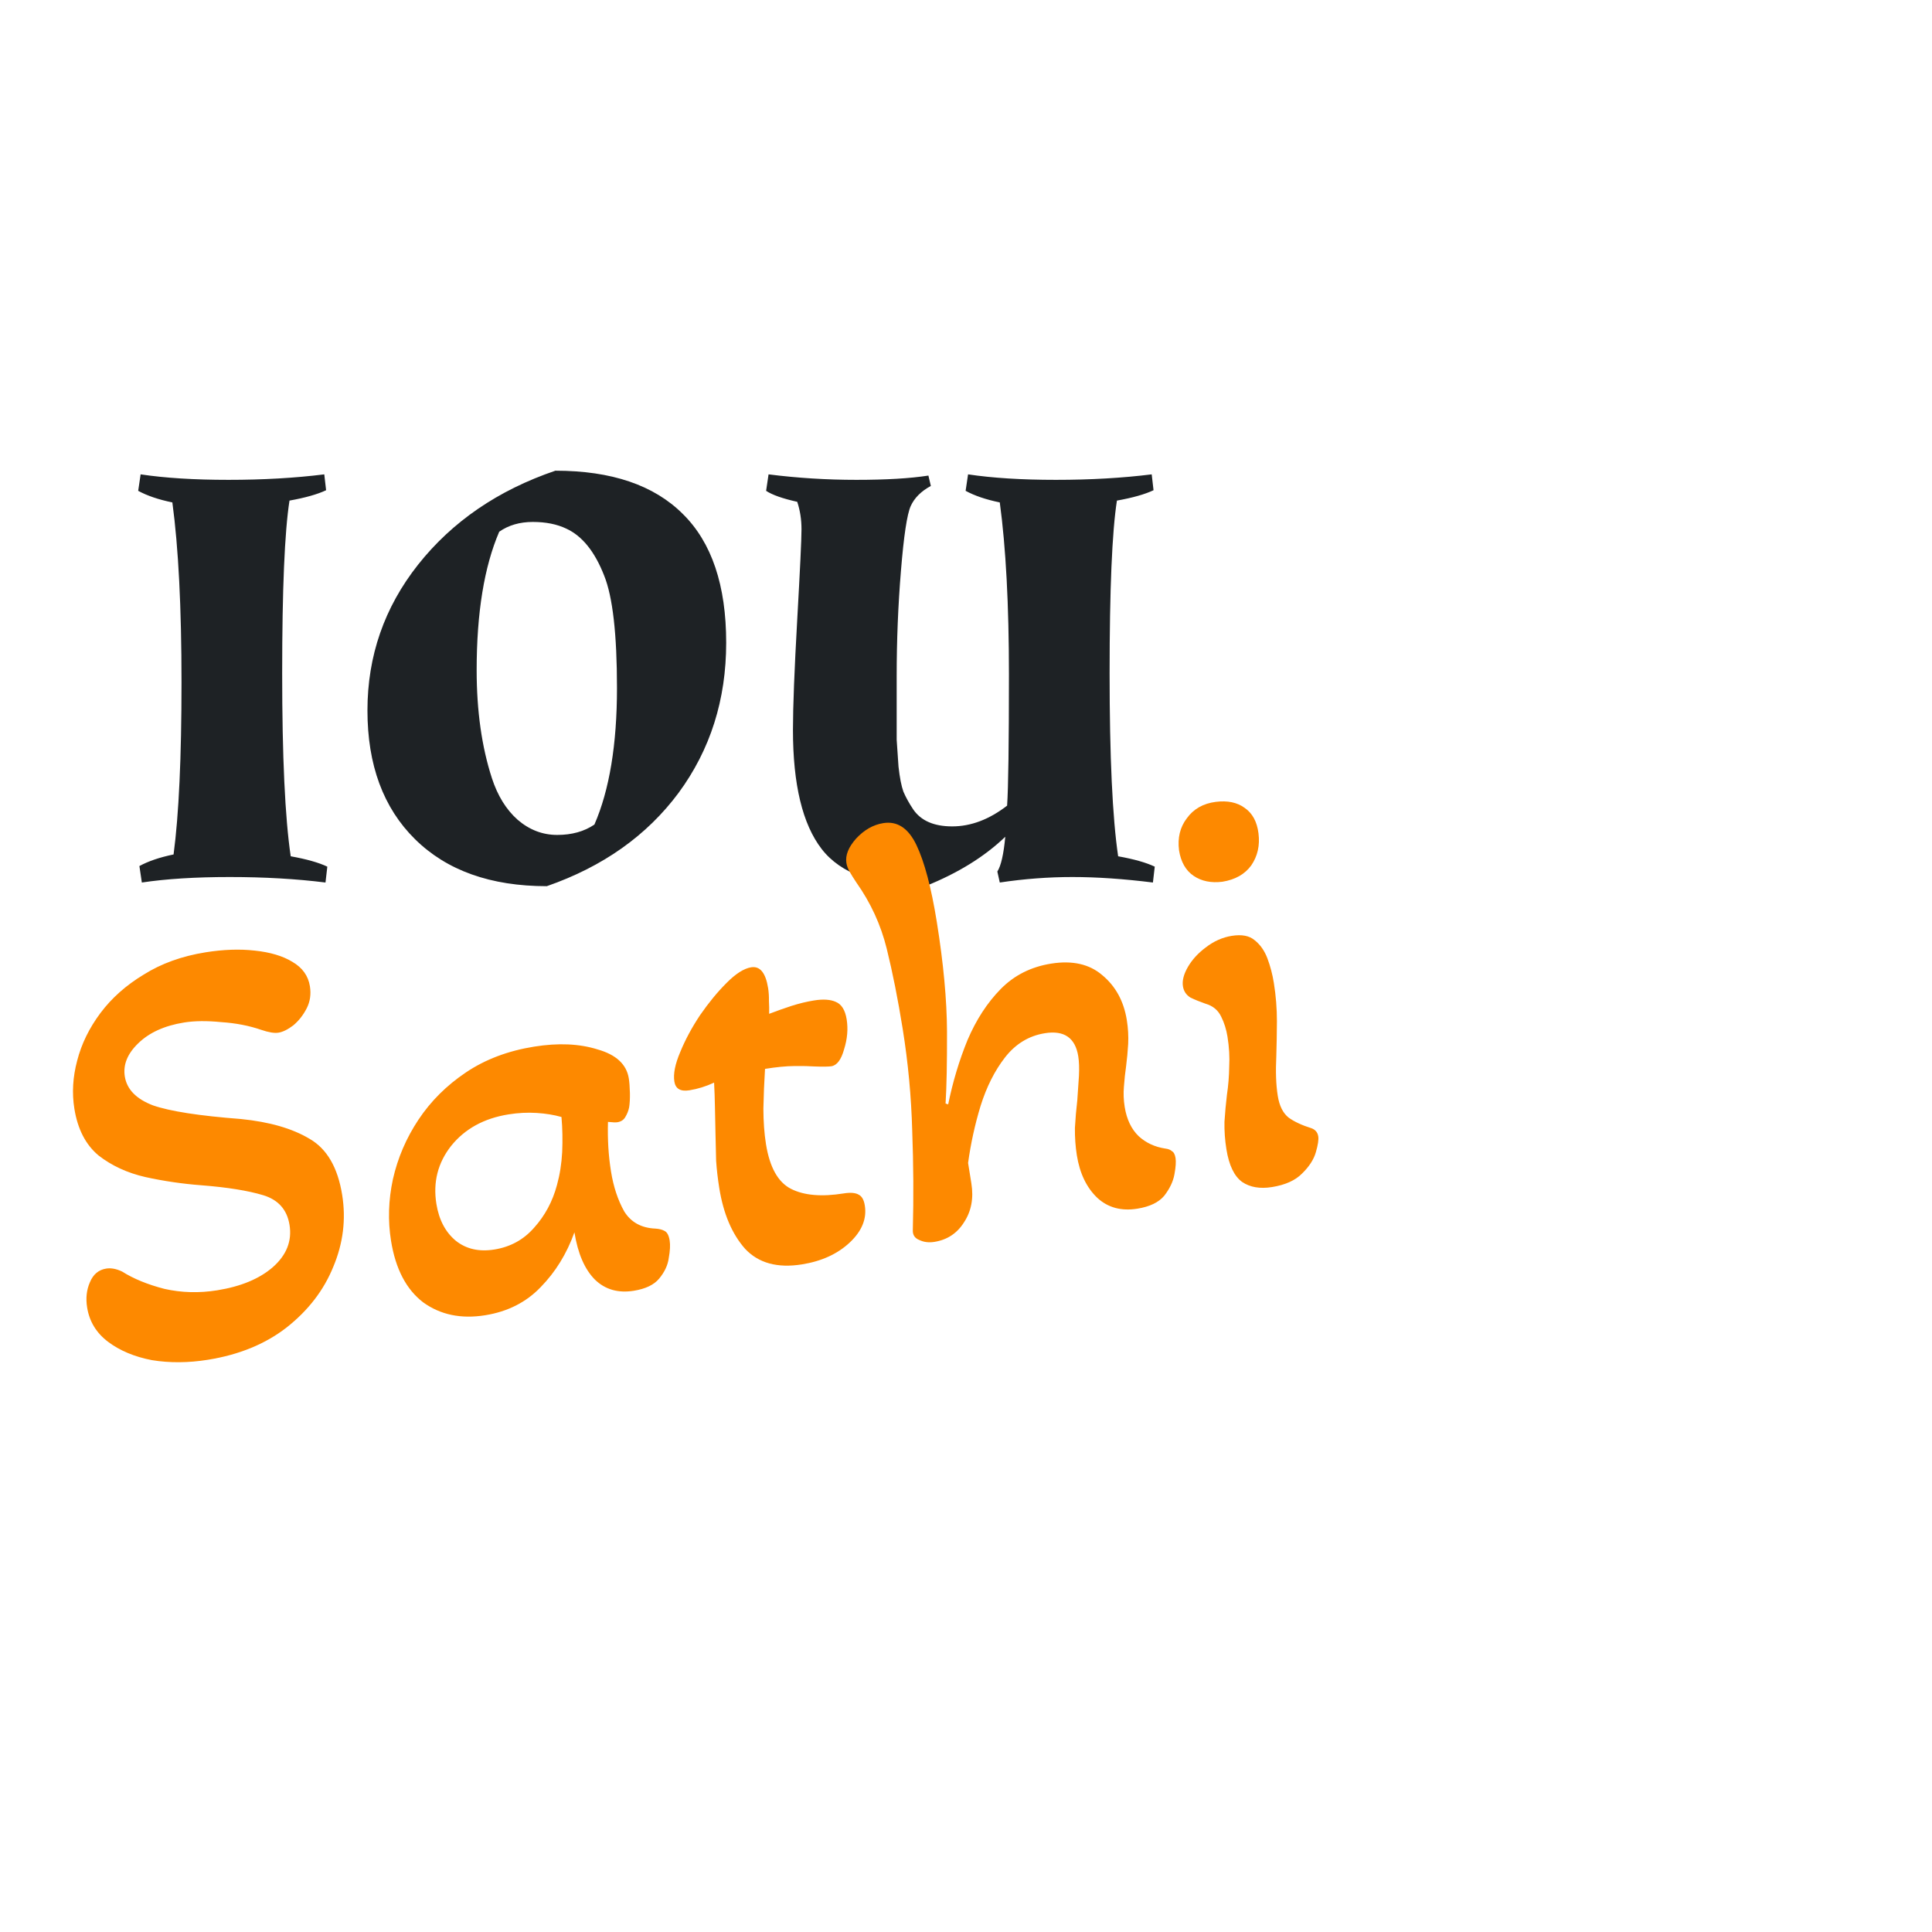 <svg width="50" height="50" viewBox="0 0 152 106" fill="none" xmlns="http://www.w3.org/2000/svg">
<path d="M22.776 16.384C22.392 18.848 22.2 23.376 22.2 29.968C22.2 36.528 22.424 41.328 22.872 44.368C24.12 44.592 25.08 44.864 25.752 45.184L25.608 46.432C23.304 46.144 20.792 46 18.072 46C15.384 46 13.08 46.144 11.16 46.432L10.968 45.136C11.672 44.752 12.568 44.448 13.656 44.224C14.072 41.088 14.28 36.576 14.28 30.688C14.28 24.8 14.04 20.08 13.56 16.528C12.472 16.304 11.576 16 10.872 15.616L11.064 14.32C12.984 14.608 15.288 14.752 17.976 14.752C20.696 14.752 23.208 14.608 25.512 14.32L25.656 15.568C24.984 15.888 24.024 16.16 22.776 16.384ZM43.021 46.72C38.605 46.72 35.149 45.488 32.653 43.024C30.157 40.56 28.909 37.184 28.909 32.896C28.909 28.608 30.237 24.784 32.893 21.424C35.581 18.032 39.181 15.568 43.693 14.032C48.109 14.032 51.453 15.168 53.725 17.44C55.997 19.68 57.133 23.056 57.133 27.568C57.133 32.048 55.885 35.984 53.389 39.376C50.893 42.736 47.437 45.184 43.021 46.72ZM44.557 18.592C43.821 18.24 42.941 18.064 41.917 18.064C40.893 18.064 40.013 18.32 39.277 18.832C38.093 21.584 37.501 25.216 37.501 29.728C37.501 32.928 37.901 35.76 38.701 38.224C39.149 39.6 39.821 40.688 40.717 41.488C41.645 42.288 42.685 42.688 43.837 42.688C44.989 42.688 45.965 42.416 46.765 41.872C47.949 39.152 48.541 35.568 48.541 31.12C48.541 26.896 48.205 23.952 47.533 22.288C46.797 20.4 45.805 19.168 44.557 18.592ZM87.874 16.384C87.49 18.848 87.298 23.376 87.298 29.968C87.298 36.528 87.522 41.328 87.97 44.368C89.218 44.592 90.178 44.864 90.85 45.184L90.706 46.432C88.402 46.144 86.29 46 84.37 46C82.482 46 80.578 46.144 78.658 46.432L78.466 45.568C78.754 45.12 78.962 44.208 79.09 42.832C77.458 44.4 75.362 45.696 72.802 46.72C68.866 46.72 66.146 45.744 64.642 43.792C63.138 41.84 62.386 38.72 62.386 34.432C62.386 32.608 62.498 29.712 62.722 25.744C62.946 21.776 63.058 19.408 63.058 18.64C63.058 17.872 62.946 17.152 62.722 16.48C61.57 16.224 60.754 15.936 60.274 15.616L60.466 14.32C62.738 14.608 65.042 14.752 67.378 14.752C69.714 14.752 71.602 14.64 73.042 14.416L73.234 15.232C72.466 15.648 71.938 16.176 71.65 16.816C71.362 17.456 71.106 19.152 70.882 21.904C70.658 24.624 70.546 27.392 70.546 30.208C70.546 32.992 70.546 34.656 70.546 35.2C70.578 35.744 70.626 36.448 70.69 37.312C70.786 38.176 70.914 38.832 71.074 39.28C71.266 39.728 71.522 40.192 71.842 40.672C72.45 41.568 73.474 42.016 74.914 42.016C76.386 42.016 77.826 41.472 79.234 40.384C79.33 38.976 79.378 35.536 79.378 30.064C79.378 24.592 79.138 20.08 78.658 16.528C77.57 16.304 76.674 16 75.97 15.616L76.162 14.32C78.082 14.608 80.386 14.752 83.074 14.752C85.794 14.752 88.306 14.608 90.61 14.32L90.754 15.568C90.082 15.888 89.122 16.16 87.874 16.384Z" fill="#1E2225"/>
<path d="M16.363 83.979C14.815 84.227 13.342 84.237 11.944 84.008C10.572 83.742 9.426 83.261 8.504 82.567C7.582 81.872 7.033 80.972 6.855 79.866C6.738 79.139 6.811 78.479 7.072 77.886C7.328 77.262 7.756 76.901 8.357 76.805C8.736 76.744 9.154 76.823 9.61 77.041C10.512 77.61 11.622 78.064 12.94 78.403C14.285 78.705 15.668 78.743 17.09 78.514C18.954 78.215 20.413 77.608 21.465 76.694C22.544 75.743 22.982 74.635 22.779 73.371C22.586 72.171 21.894 71.391 20.702 71.031C19.509 70.672 17.896 70.412 15.861 70.253C14.352 70.138 12.875 69.922 11.43 69.603C10.017 69.279 8.792 68.714 7.755 67.908C6.744 67.066 6.11 65.839 5.851 64.227C5.653 62.995 5.727 61.736 6.071 60.449C6.41 59.13 7.02 57.882 7.9 56.703C8.781 55.525 9.915 54.516 11.304 53.678C12.687 52.807 14.311 52.222 16.175 51.923C17.565 51.7 18.855 51.655 20.043 51.788C21.262 51.916 22.25 52.212 23.005 52.674C23.791 53.131 24.25 53.77 24.382 54.592C24.483 55.224 24.398 55.804 24.127 56.334C23.855 56.864 23.506 57.309 23.077 57.669C22.644 57.998 22.254 58.191 21.906 58.246C21.59 58.297 21.141 58.224 20.558 58.025C19.597 57.694 18.544 57.49 17.397 57.415C16.277 57.303 15.307 57.313 14.485 57.445C12.937 57.693 11.729 58.244 10.861 59.096C10.02 59.912 9.673 60.778 9.82 61.694C9.982 62.705 10.719 63.462 12.032 63.964C13.37 64.43 15.68 64.788 18.962 65.039C21.201 65.263 23.003 65.784 24.366 66.602C25.724 67.389 26.575 68.856 26.92 71.005C27.23 72.932 26.997 74.817 26.224 76.659C25.481 78.496 24.262 80.085 22.565 81.427C20.895 82.732 18.828 83.583 16.363 83.979ZM38.171 80.477C36.275 80.782 34.649 80.443 33.292 79.462C31.962 78.444 31.119 76.829 30.764 74.617C30.51 73.037 30.559 71.425 30.911 69.781C31.29 68.1 31.962 66.533 32.928 65.082C33.894 63.63 35.138 62.393 36.659 61.371C38.18 60.349 39.967 59.673 42.021 59.344C43.917 59.039 45.581 59.112 47.015 59.563C48.475 59.976 49.294 60.736 49.471 61.842C49.517 62.126 49.546 62.511 49.559 62.995C49.567 63.447 49.546 63.823 49.497 64.123C49.443 64.391 49.339 64.651 49.185 64.902C49.057 65.117 48.851 65.247 48.567 65.293C48.441 65.313 48.196 65.304 47.833 65.265C47.813 65.949 47.823 66.612 47.861 67.254C47.899 67.896 47.969 68.533 48.071 69.165C48.263 70.365 48.61 71.412 49.109 72.304C49.636 73.159 50.454 73.611 51.563 73.66C51.858 73.677 52.094 73.737 52.273 73.838C52.482 73.934 52.62 74.187 52.686 74.598C52.742 74.945 52.718 75.403 52.615 75.97C52.543 76.533 52.29 77.076 51.855 77.599C51.448 78.086 50.785 78.403 49.869 78.55C48.637 78.748 47.618 78.458 46.812 77.68C46.002 76.87 45.462 75.628 45.193 73.953C44.589 75.639 43.702 77.077 42.532 78.27C41.394 79.457 39.94 80.193 38.171 80.477ZM38.896 75.305C40.16 75.102 41.202 74.529 42.023 73.587C42.876 72.64 43.474 71.523 43.819 70.236C44.044 69.422 44.181 68.558 44.229 67.642C44.271 66.696 44.253 65.775 44.174 64.88C43.596 64.714 42.947 64.607 42.227 64.561C41.506 64.515 40.767 64.552 40.009 64.674C38.081 64.983 36.577 65.808 35.496 67.149C34.446 68.484 34.059 70.005 34.332 71.711C34.535 72.975 35.048 73.946 35.87 74.624C36.687 75.271 37.695 75.498 38.896 75.305ZM63.095 76.475C61.168 76.785 59.676 76.376 58.62 75.249C57.591 74.086 56.913 72.493 56.589 70.471C56.472 69.744 56.39 69.028 56.341 68.323C56.324 67.613 56.307 66.902 56.291 66.192C56.274 65.482 56.26 64.787 56.248 64.108C56.236 63.43 56.214 62.785 56.181 62.175C55.547 62.471 54.899 62.672 54.236 62.779C53.541 62.89 53.147 62.662 53.056 62.093C52.96 61.493 53.111 60.723 53.512 59.783C53.907 58.813 54.431 57.837 55.084 56.857C55.768 55.872 56.46 55.032 57.158 54.337C57.883 53.604 58.53 53.193 59.099 53.101C59.794 52.99 60.238 53.534 60.431 54.735C60.481 55.051 60.503 55.388 60.496 55.745C60.515 56.066 60.521 56.406 60.513 56.763C61.093 56.541 61.676 56.334 62.261 56.142C62.878 55.946 63.471 55.802 64.039 55.711C64.766 55.594 65.339 55.632 65.759 55.824C66.21 56.011 66.494 56.468 66.611 57.194C66.733 57.953 66.665 58.741 66.407 59.56C66.181 60.374 65.847 60.817 65.405 60.888C65.31 60.903 65.15 60.913 64.924 60.917C64.697 60.921 64.421 60.916 64.095 60.904C63.669 60.875 63.133 60.864 62.486 60.871C61.838 60.877 61.072 60.952 60.188 61.094C60.124 62.109 60.081 63.153 60.059 64.226C60.063 65.262 60.131 66.191 60.263 67.013C60.557 68.845 61.216 70.02 62.239 70.536C63.261 71.052 64.642 71.171 66.379 70.892C66.916 70.806 67.311 70.84 67.562 70.994C67.809 71.116 67.968 71.399 68.039 71.841C68.206 72.884 67.811 73.855 66.854 74.754C65.896 75.653 64.643 76.227 63.095 76.475ZM73.516 74.705C73.073 74.776 72.676 74.726 72.325 74.556C71.978 74.417 71.809 74.169 71.816 73.811C71.884 71.207 71.868 68.585 71.768 65.943C71.695 63.265 71.445 60.599 71.019 57.945C70.644 55.607 70.225 53.503 69.762 51.632C69.3 49.762 68.503 48.026 67.371 46.425C67.157 46.103 66.982 45.824 66.847 45.586C66.712 45.348 66.626 45.119 66.591 44.898C66.494 44.298 66.748 43.657 67.352 42.977C67.987 42.291 68.7 41.885 69.49 41.759C70.595 41.581 71.465 42.154 72.099 43.479C72.733 44.803 73.268 46.824 73.705 49.541C74.227 52.795 74.494 55.669 74.506 58.163C74.512 60.625 74.475 62.511 74.393 63.82L74.598 63.885C74.961 62.109 75.468 60.423 76.119 58.827C76.802 57.227 77.673 55.888 78.732 54.81C79.79 53.733 81.109 53.068 82.689 52.814C84.364 52.545 85.709 52.848 86.724 53.722C87.771 54.591 88.414 55.768 88.652 57.253C88.754 57.885 88.789 58.511 88.759 59.132C88.724 59.721 88.671 60.296 88.599 60.859C88.522 61.39 88.464 61.934 88.424 62.491C88.379 63.017 88.399 63.548 88.485 64.086C88.643 65.065 89.009 65.833 89.584 66.388C90.155 66.913 90.855 67.238 91.685 67.364C91.917 67.391 92.09 67.461 92.205 67.572C92.347 67.647 92.44 67.826 92.486 68.11C92.532 68.395 92.503 68.821 92.399 69.388C92.296 69.956 92.03 70.517 91.6 71.072C91.166 71.596 90.459 71.936 89.479 72.093C88.216 72.296 87.165 72.011 86.328 71.238C85.486 70.433 84.95 69.32 84.722 67.898C84.611 67.203 84.56 66.482 84.569 65.735C84.611 64.983 84.673 64.26 84.756 63.566C84.807 62.877 84.85 62.238 84.886 61.649C84.916 61.029 84.898 60.513 84.832 60.102C84.598 58.649 83.723 58.044 82.207 58.288C80.943 58.49 79.895 59.129 79.062 60.202C78.257 61.239 77.618 62.508 77.146 64.01C76.701 65.475 76.373 66.97 76.164 68.495L76.423 70.106C76.611 71.275 76.418 72.294 75.845 73.164C75.303 74.029 74.526 74.543 73.516 74.705ZM96.171 46.371C95.281 46.482 94.527 46.327 93.909 45.908C93.291 45.489 92.908 44.821 92.761 43.904C92.635 42.92 92.84 42.077 93.376 41.375C93.906 40.642 94.664 40.212 95.648 40.087C96.57 39.971 97.323 40.125 97.91 40.55C98.528 40.969 98.895 41.639 99.011 42.561C99.132 43.514 98.942 44.354 98.444 45.083C97.94 45.779 97.182 46.209 96.171 46.371ZM100.076 70.392C99.129 70.544 98.346 70.41 97.727 69.991C97.104 69.54 96.691 68.683 96.488 67.419C96.371 66.692 96.32 65.971 96.335 65.256C96.381 64.535 96.446 63.828 96.529 63.134C96.639 62.404 96.698 61.665 96.708 60.918C96.749 60.166 96.704 59.379 96.572 58.558C96.481 57.989 96.316 57.465 96.076 56.984C95.832 56.473 95.421 56.133 94.844 55.967C94.397 55.812 93.998 55.649 93.647 55.478C93.322 55.271 93.129 54.978 93.068 54.599C92.997 54.157 93.126 53.65 93.456 53.078C93.786 52.507 94.254 51.994 94.862 51.54C95.496 51.049 96.177 50.746 96.903 50.629C97.693 50.502 98.295 50.616 98.708 50.971C99.153 51.321 99.49 51.802 99.718 52.413C99.946 53.025 100.113 53.662 100.219 54.326C100.382 55.337 100.463 56.345 100.462 57.35C100.456 58.323 100.44 59.233 100.414 60.08C100.384 60.7 100.378 61.269 100.396 61.784C100.414 62.3 100.458 62.779 100.529 63.221C100.656 64.011 100.942 64.581 101.387 64.931C101.827 65.249 102.423 65.526 103.174 65.762C103.483 65.874 103.664 66.089 103.714 66.405C103.755 66.657 103.692 67.073 103.525 67.65C103.359 68.228 102.995 68.789 102.434 69.333C101.905 69.871 101.119 70.224 100.076 70.392Z" fill="#FD8900"/>
</svg>
